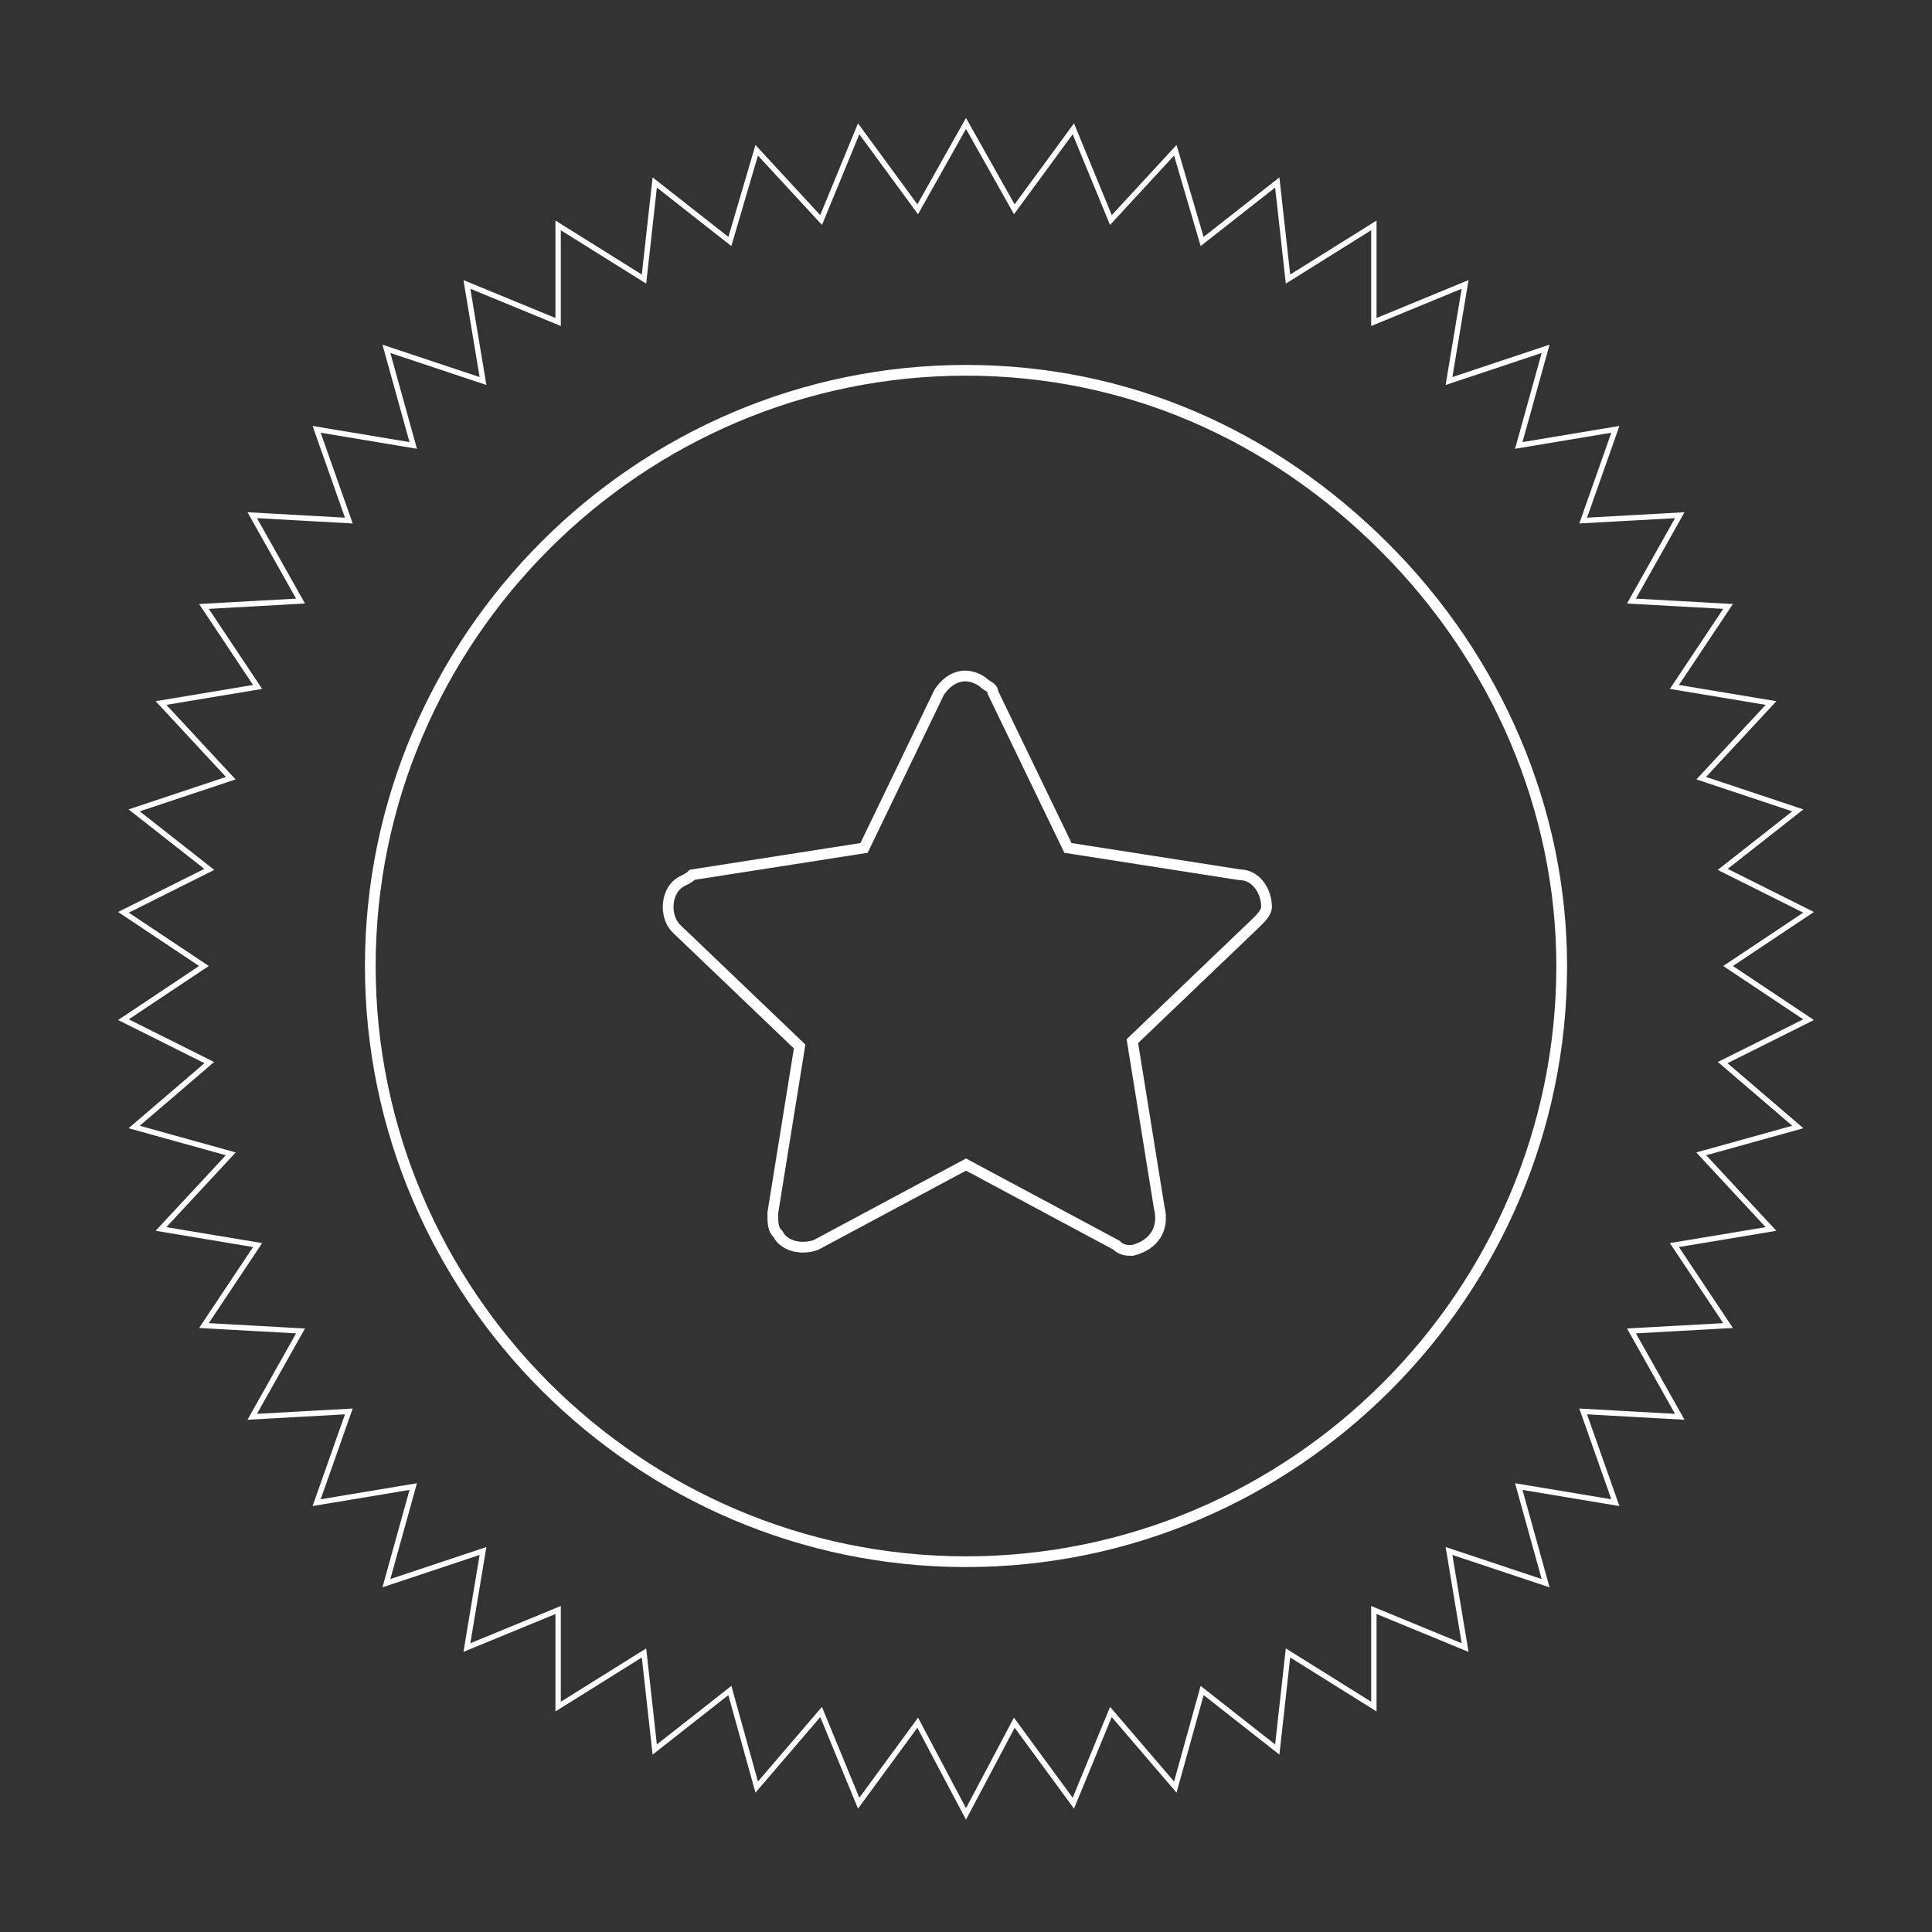 <?xml version="1.0" encoding="utf-8"?>
<!-- Generator: Adobe Illustrator 23.0.0, SVG Export Plug-In . SVG Version: 6.00 Build 0)  -->
<svg version="1.1" id="Layer_1" xmlns="http://www.w3.org/2000/svg" xmlns:xlink="http://www.w3.org/1999/xlink" x="0px" y="0px"
	 viewBox="0 0 36 36" style="enable-background:new 0 0 36 36;" xml:space="preserve">
<rect x="0" y="0" width="36" height="36" fill="#333333" stroke="none"/>
<style type="text/css">
	.st0{display:none;opacity:0.43;fill:#B01F23;}
	.st1{fill:none;stroke:#FFFFFF;stroke-width:0.1;stroke-miterlimit:10;}
	.st2{fill:none;stroke:#FFFFFF;stroke-width:0.2;stroke-miterlimit:10;}
</style>
<rect x="0.1" class="st0" width="35.9" height="35.9"/>
<polygon class="st1" points="18,2.3 18.9,3.9 20,2.4 20.7,4.1 21.9,2.8 22.4,4.5 23.8,3.4 24,5.2 25.6,4.2 25.6,6 27.3,5.3 27,7.1 
	28.8,6.5 28.3,8.3 30.1,8 29.5,9.7 31.3,9.6 30.4,11.2 32.2,11.3 31.2,12.8 33,13.1 31.7,14.5 33.5,15.1 32.1,16.2 33.7,17 32.2,18 
	33.7,19 32.1,19.8 33.5,21 31.7,21.5 33,22.9 31.2,23.2 32.2,24.7 30.4,24.8 31.3,26.4 29.5,26.3 30.1,28 28.3,27.7 28.8,29.5 
	27,28.9 27.3,30.7 25.6,30 25.6,31.8 24,30.8 23.8,32.6 22.4,31.5 21.9,33.3 20.7,31.9 20,33.6 18.9,32.1 18,33.8 17.1,32.1 
	16,33.6 15.3,31.9 14.1,33.3 13.6,31.5 12.2,32.6 12,30.8 10.4,31.8 10.4,30 8.7,30.7 9,28.9 7.2,29.5 7.7,27.7 5.9,28 6.5,26.3 
	4.7,26.4 5.6,24.8 3.8,24.7 4.8,23.2 3,22.9 4.3,21.5 2.5,21 3.9,19.8 2.3,19 3.8,18 2.3,17 3.9,16.2 2.5,15.1 4.3,14.5 3,13.1 
	4.8,12.8 3.8,11.3 5.6,11.2 4.7,9.6 6.5,9.7 5.9,8 7.7,8.3 7.2,6.5 9,7.1 8.7,5.3 10.4,6 10.4,4.2 12,5.2 12.2,3.4 13.6,4.5 
	14.1,2.8 15.3,4.1 16,2.4 17.1,3.9 "/>
<path class="st2" d="M25.8,10.2C23.7,8.1,21,6.9,18,6.9c-6.1,0-11.1,5-11.1,11.1c0,6.1,5,11.1,11.1,11.1s11.1-5,11.1-11.1
	C29.1,15.1,27.9,12.3,25.8,10.2z"/>
<path class="st2" d="M21.1,23.3c-0.1,0-0.2,0-0.3-0.1L18,21.7l-2.8,1.5c-0.3,0.1-0.6,0-0.7-0.2c-0.1-0.1-0.1-0.2-0.1-0.4l0.5-3.1
	l-2.3-2.2c-0.2-0.2-0.2-0.6,0-0.8c0.1-0.1,0.2-0.1,0.3-0.2l3.2-0.5l1.4-2.9c0.2-0.3,0.5-0.4,0.8-0.2c0.1,0.1,0.2,0.1,0.2,0.2
	l1.4,2.9l3.2,0.5c0.3,0,0.5,0.3,0.5,0.6c0,0.1-0.1,0.2-0.2,0.3l-2.3,2.2l0.5,3.1C21.7,22.9,21.5,23.2,21.1,23.3
	C21.1,23.3,21.1,23.3,21.1,23.3L21.1,23.3z"/>
</svg>
